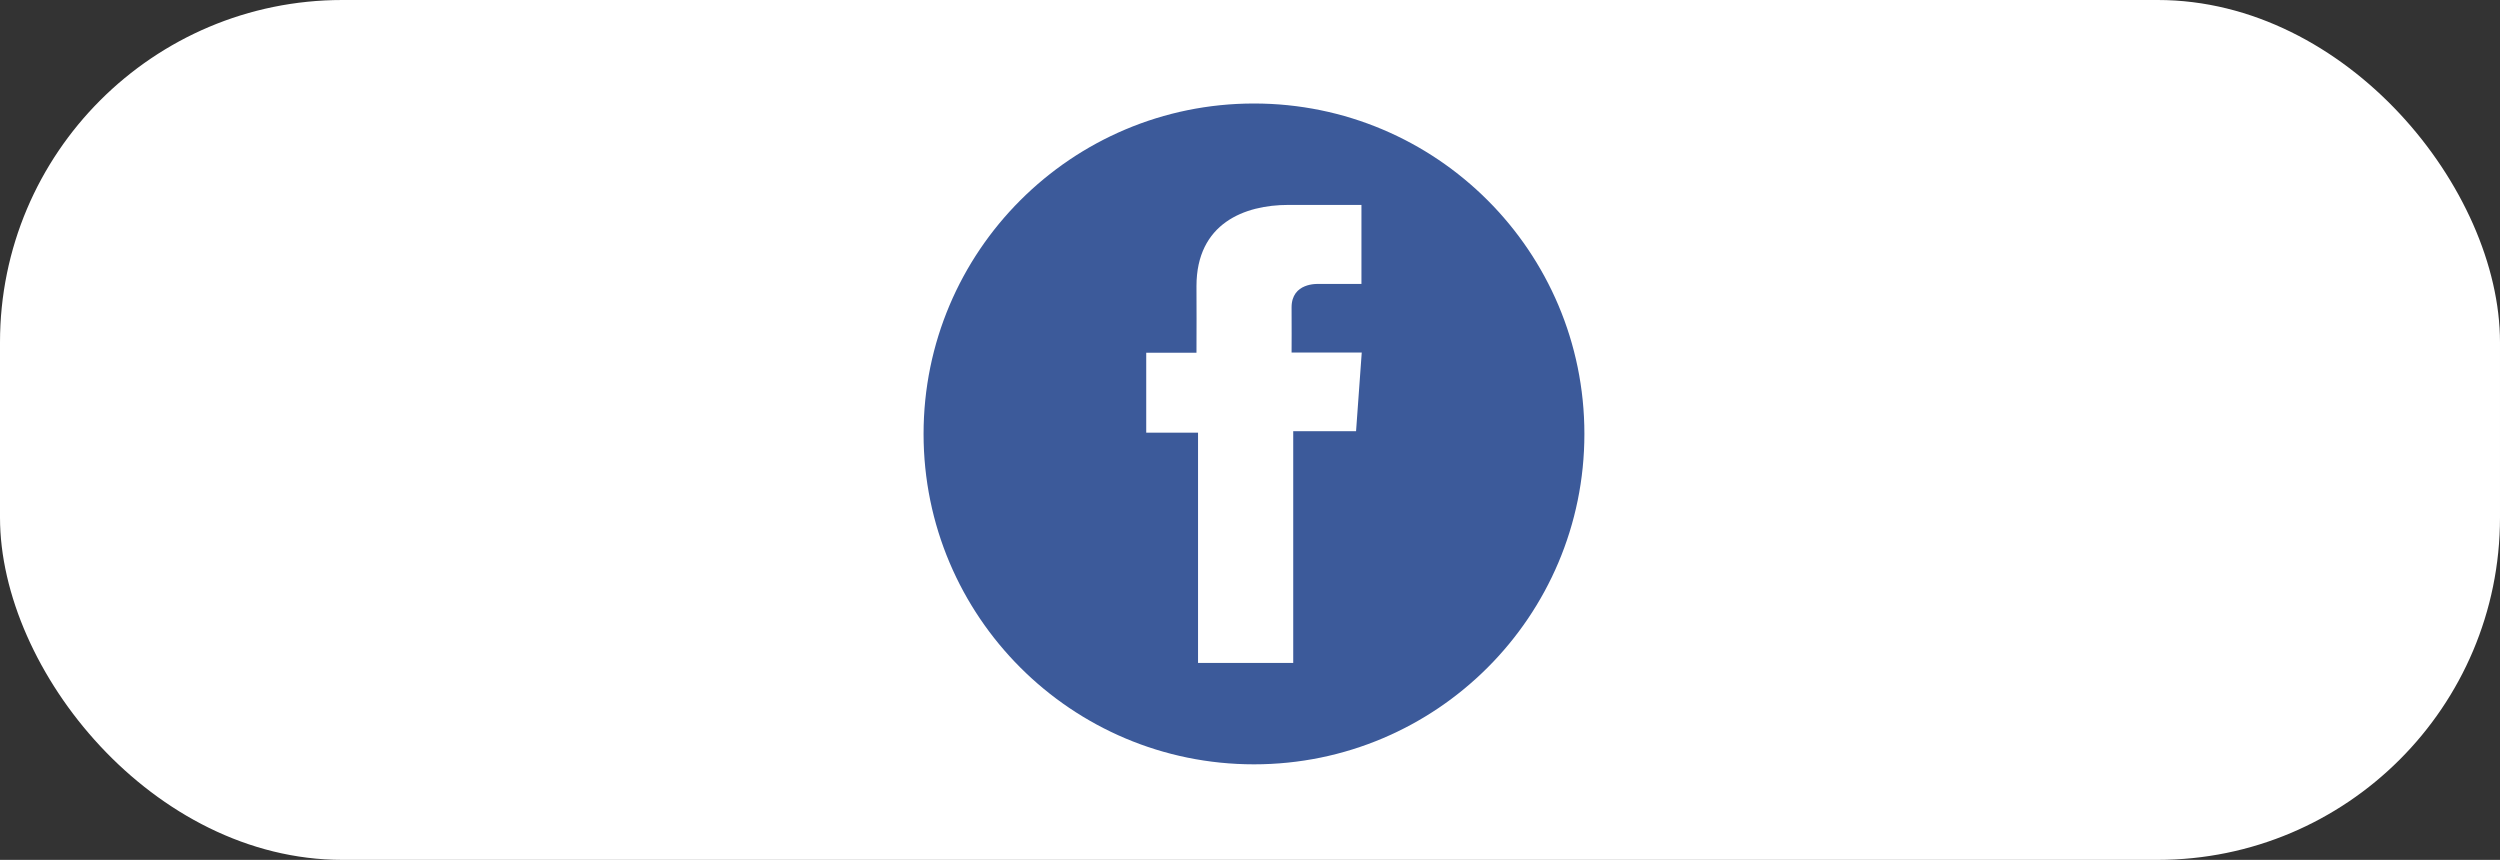 <svg xmlns="http://www.w3.org/2000/svg" width="314" height="108" viewBox="0 0 314 108">
  <rect x="0" y="0" width="314" height="108" fill="#333333" stroke="none"/>
  <g id="facebook" transform="translate(-2392 -608)">
    <rect id="Rectangle_22" data-name="Rectangle 22" width="314" height="108" rx="43" transform="translate(2392 608)" fill="#fff"/>
    <g id="facebook-3-3" transform="translate(2381.555 618.719)">
      <circle id="Ellipse_1" data-name="Ellipse 1" cx="41.5" cy="41.5" r="41.5" transform="translate(126.445 2.281)" fill="#3c5a9a"/>
      <path id="Path_466" data-name="Path 466" d="M351.928,92.677h-9.193c-5.456,0-11.524,2.295-11.524,10.2.027,2.755,0,5.394,0,8.364H324.9v10.043h6.507V150.2h11.956V121.1h7.892l.714-9.881h-8.812s.02-4.4,0-5.672c0-3.125,3.252-2.946,3.447-2.946,1.547,0,4.556,0,5.328,0V92.677Z" transform="translate(-170.489 -77.658)" fill="#fff"/>
    </g>
  </g>
</svg>
